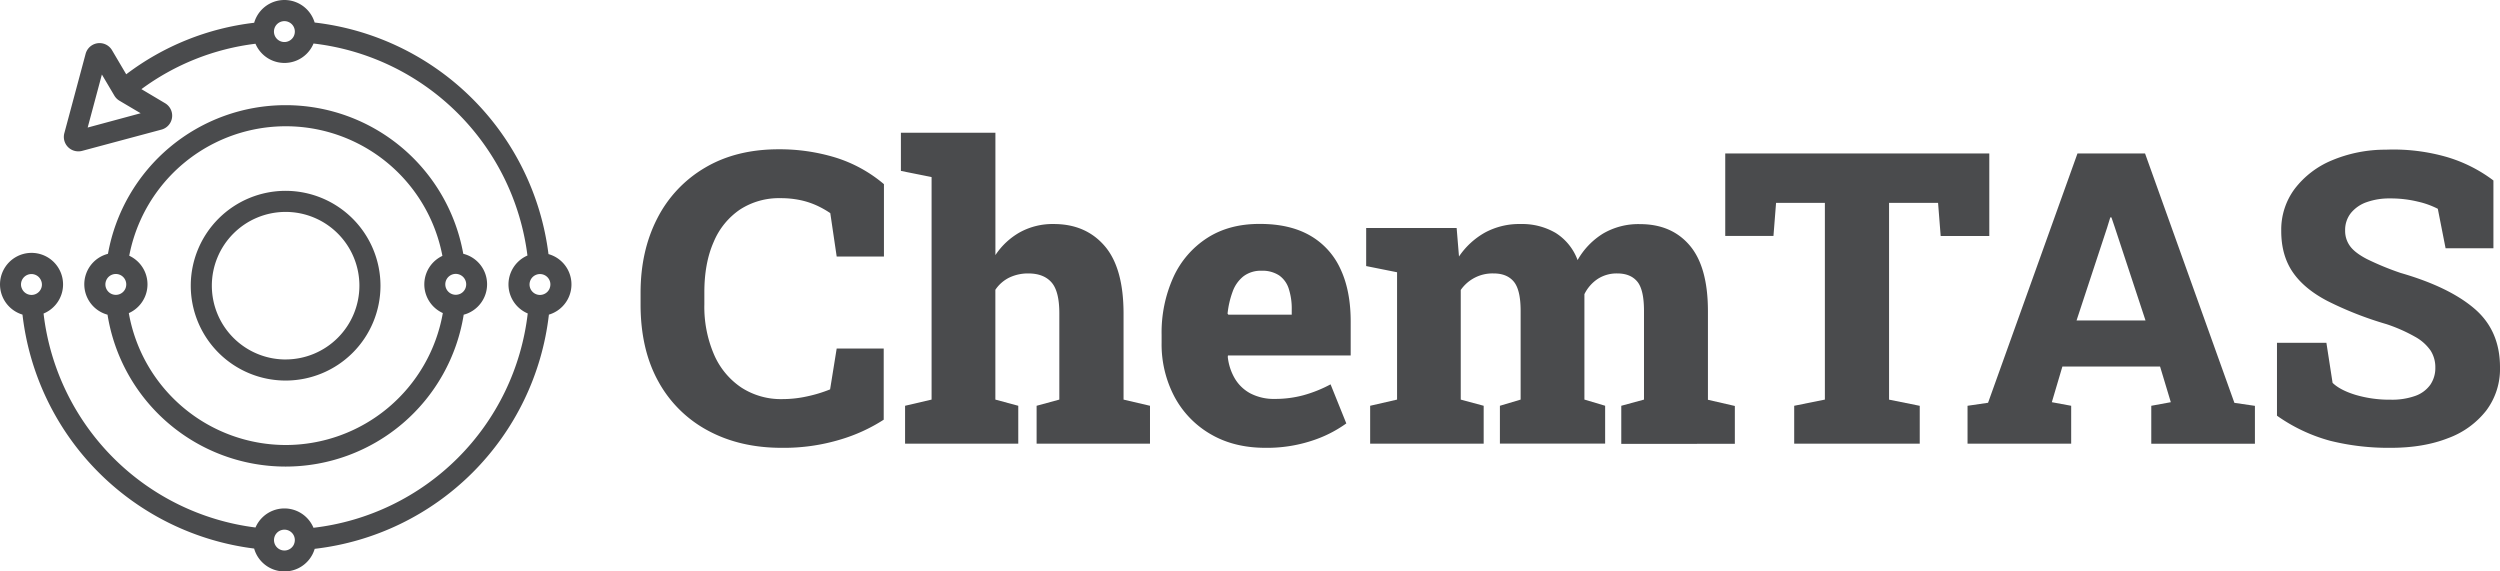 <svg xmlns="http://www.w3.org/2000/svg" viewBox="0 0 1067.4 244"><defs><style>.cls-1{fill:#4a4b4d;}</style></defs><g id="Layer_2" data-name="Layer 2"><g id="Layer_1-2" data-name="Layer 1"><path class="cls-1" d="M122,81.48A40.5,40.5,0,1,0,162.45,122,40.55,40.55,0,0,0,122,81.48Zm0,72A31.5,31.5,0,1,1,153.45,122,31.53,31.53,0,0,1,122,153.47Z"/><path class="cls-1" d="M243,116.36a13.4,13.4,0,0,0-8.82-7.87A113.79,113.79,0,0,0,134.34,9.62a12.25,12.25,0,0,0-.44-1.24,13.45,13.45,0,0,0-25.38,1.34,112,112,0,0,0-54.63,22L47.83,21.44A6.17,6.17,0,0,0,36.55,23L27.47,56.86a6.16,6.16,0,0,0,6,7.76,6.06,6.06,0,0,0,1.58-.2l33.88-9.08a6.17,6.17,0,0,0,1.54-11.28l-10.09-6a103,103,0,0,1,48.7-19.38h0a13.44,13.44,0,0,0,24.79-.1A104.2,104.2,0,0,1,225.2,109.1a13.45,13.45,0,0,0,.12,24.73,104.22,104.22,0,0,1-91.48,91.51,13.44,13.44,0,0,0-24.75-.12A104.21,104.21,0,0,1,18.6,133.87a13.46,13.46,0,1,0-9,.45,113.79,113.79,0,0,0,98.91,99.89,13,13,0,0,0,.48,1.41,13.46,13.46,0,0,0,25.37-1.29,113.76,113.76,0,0,0,100-100,12.74,12.74,0,0,0,1.31-.46A13.46,13.46,0,0,0,243,116.36ZM37.43,54.46,43.5,31.81l3.35,5.67,2,3.38A6.18,6.18,0,0,0,51,43l1.87,1.11,7.18,4.24Zm88.12-39.27a4.46,4.46,0,1,1,0-3.41A4.5,4.5,0,0,1,125.55,15.19ZM17.87,122a4.45,4.45,0,0,1-8.54,1.15A4.32,4.32,0,0,1,9,122a4.46,4.46,0,0,1,2.74-4.66,4.44,4.44,0,0,1,5.8,2.45A4.26,4.26,0,0,1,17.87,122Zm107.68,110.3a4.45,4.45,0,1,1,0-3.41A4.5,4.5,0,0,1,125.55,232.27Zm109.1-109.1a4.45,4.45,0,0,1-2.42,2.39,4.5,4.5,0,0,1-1.68.34,4.46,4.46,0,0,1-1.68-8.59,4.44,4.44,0,0,1,5.8,2.45,4.12,4.12,0,0,1,.32,1.53,2.35,2.35,0,0,1,0,.26A4.61,4.61,0,0,1,234.65,123.17Z"/><path class="cls-1" d="M207,116.36a13.4,13.4,0,0,0-9.2-8,77.06,77.06,0,0,0-151.7,0,16,16,0,0,0-1.73.58,13.44,13.44,0,0,0,1.54,25.42,77,77,0,0,0,152.07,0,12.57,12.57,0,0,0,1.64-.54A13.46,13.46,0,0,0,207,116.36ZM53.56,123.17a4.45,4.45,0,0,1-8.21-3.46,4.39,4.39,0,0,1,2.42-2.4,4.45,4.45,0,0,1,5.81,2.45A4.5,4.5,0,0,1,53.56,123.17ZM122,190a68.15,68.15,0,0,1-67-56.31,13.46,13.46,0,0,0,.18-24.5,68.06,68.06,0,0,1,133.71.06,13.44,13.44,0,0,0,.18,24.41A68.16,68.16,0,0,1,122,190Zm74.27-64.47a4.46,4.46,0,1,1,2.77-4.35,2.41,2.41,0,0,1,0,.38,4.39,4.39,0,0,1-.34,1.58A4.44,4.44,0,0,1,196.23,125.56Z"/><path class="cls-1" d="M333.74,191.2q-17.87,0-31.48-7.36a52.09,52.09,0,0,1-21.19-21Q273.5,149.17,273.5,130v-5q0-17.86,7.1-31.69A52.77,52.77,0,0,1,301,71.61q13.27-7.87,31.48-7.87a81.67,81.67,0,0,1,24.13,3.49,59.09,59.09,0,0,1,20.8,11.4v30.89H357.23L354.5,91a40.56,40.56,0,0,0-6.12-3.41,33.89,33.89,0,0,0-7-2.21,40.41,40.41,0,0,0-8.09-.77A30.58,30.58,0,0,0,316,89.43a31.16,31.16,0,0,0-11.27,13.83q-4,9-4,21.57V130a51.46,51.46,0,0,0,4.09,21.28,32.42,32.42,0,0,0,11.61,14.12,31,31,0,0,0,17.66,5,48.78,48.78,0,0,0,10.46-1.15,59,59,0,0,0,9.87-3l2.81-17.44h20.08v30.38a71.7,71.7,0,0,1-18.46,8.46A83.14,83.14,0,0,1,333.74,191.2Z"/><path class="cls-1" d="M386.43,189.42V173.25l11.32-2.64v-95l-13.1-2.64V56.67H425v52.25a30.43,30.43,0,0,1,10.51-9.78,29.07,29.07,0,0,1,14.42-3.49q13.62,0,21.7,9.36t8.08,28.93v36.67L491,173.25v16.17H442.59V173.25l9.7-2.64V133.77q0-9.45-3.36-13.23t-9.83-3.79a18.49,18.49,0,0,0-8.12,1.74,15.23,15.23,0,0,0-6,5.24v46.88l9.78,2.64v16.17Z"/><path class="cls-1" d="M540.29,191.2q-13.45,0-23.4-5.83a40.41,40.41,0,0,1-15.45-16,47.84,47.84,0,0,1-5.48-23.1V143a57.34,57.34,0,0,1,5-24.59,39.19,39.19,0,0,1,14.46-16.8q9.45-6.09,22.63-6,12.51,0,21.11,4.85a31.36,31.36,0,0,1,13.06,14.16q4.47,9.33,4.47,22.68v14.47H524.29l-.08.59a23,23,0,0,0,3,9.23,17.06,17.06,0,0,0,6.68,6.39,21.74,21.74,0,0,0,10.51,2.34,46.15,46.15,0,0,0,12-1.54,55.8,55.8,0,0,0,11.7-4.68l6.72,16.68a53,53,0,0,1-14.72,7.4A61.28,61.28,0,0,1,540.29,191.2Zm-15.83-56.84h27.06v-2.21a27.42,27.42,0,0,0-1.28-8.89,11,11,0,0,0-4.08-5.66,12.9,12.9,0,0,0-7.49-2,12.21,12.21,0,0,0-7.79,2.39,14.69,14.69,0,0,0-4.59,6.51,38.53,38.53,0,0,0-2.17,9.4Z"/><path class="cls-1" d="M585,189.42V173.25l11.49-2.64V116.24l-13.19-2.64V97.35h38.63l1,12.17A32.7,32.7,0,0,1,634,99.31a30.73,30.73,0,0,1,15.23-3.66,28.35,28.35,0,0,1,14.94,3.78,23.14,23.14,0,0,1,9.4,11.62,31.41,31.41,0,0,1,10.93-11.36,29.8,29.8,0,0,1,15.7-4q13.53,0,21.27,9.14t7.75,28v37.86l11.49,2.64v16.17H692.22V173.25l9.7-2.64V132.75q0-9.1-2.89-12.55c-1.93-2.3-4.76-3.45-8.51-3.45a14.8,14.8,0,0,0-8.42,2.38,16.48,16.48,0,0,0-5.62,6.47v45l8.85,2.64v16.17H640.4V173.25l8.85-2.64V132.75q0-9-2.93-12.51t-8.64-3.49a16.46,16.46,0,0,0-14,7.06v46.8l9.79,2.64v16.17Z"/><path class="cls-1" d="M766.05,189.42V173.25l13.1-2.64v-84H758.31l-1.11,14.12H736.61V65.52H849.35v35.23H828.59l-1.11-14.12H806.55v84l13.1,2.64v16.17Z"/><path class="cls-1" d="M840.06,189.42V173.25l8.76-1.28L887,65.52h28.85L954,172l8.76,1.28v16.17H918.51V173.25l8.34-1.53-4.59-15.23h-41.7l-4.51,15.23,8.26,1.53v16.17Zm46.54-52.59h29.45l-13.19-40-1.36-4H901l-1.36,4.42Z"/><path class="cls-1" d="M1020.77,191.2a103,103,0,0,1-25.87-3,71.59,71.59,0,0,1-22.72-10.72V146.36h21.1l2.64,17.1q3.23,3.15,10,5.19a51,51,0,0,0,14.81,2,29.44,29.44,0,0,0,10.5-1.62,13.38,13.38,0,0,0,6.39-4.72,12.58,12.58,0,0,0,2.17-7.36,13.24,13.24,0,0,0-2-7.24,19.44,19.44,0,0,0-6.56-5.87,69.18,69.18,0,0,0-12.29-5.44,147.81,147.81,0,0,1-25.27-9.92q-10-5.23-14.85-12.42T974,98.54a29.11,29.11,0,0,1,5.74-17.91A38.55,38.55,0,0,1,995.54,68.5a58.86,58.86,0,0,1,23.1-4.59,82.07,82.07,0,0,1,26.12,3.15,62.06,62.06,0,0,1,19.83,10V106h-20.42l-3.32-16.85a35.78,35.78,0,0,0-8.51-3.06,48.92,48.92,0,0,0-11.91-1.37,28.76,28.76,0,0,0-9.92,1.58,15.05,15.05,0,0,0-6.76,4.64,11.64,11.64,0,0,0-2.47,7.57,10.92,10.92,0,0,0,2.08,6.55q2.08,2.89,7.28,5.58a119.63,119.63,0,0,0,14.38,5.91q20.76,6,31.57,15.32t10.81,24.93a29.58,29.58,0,0,1-5.88,18.5,36.68,36.68,0,0,1-16.33,11.79Q1034.72,191.2,1020.77,191.2Z"/></g></g></svg>
